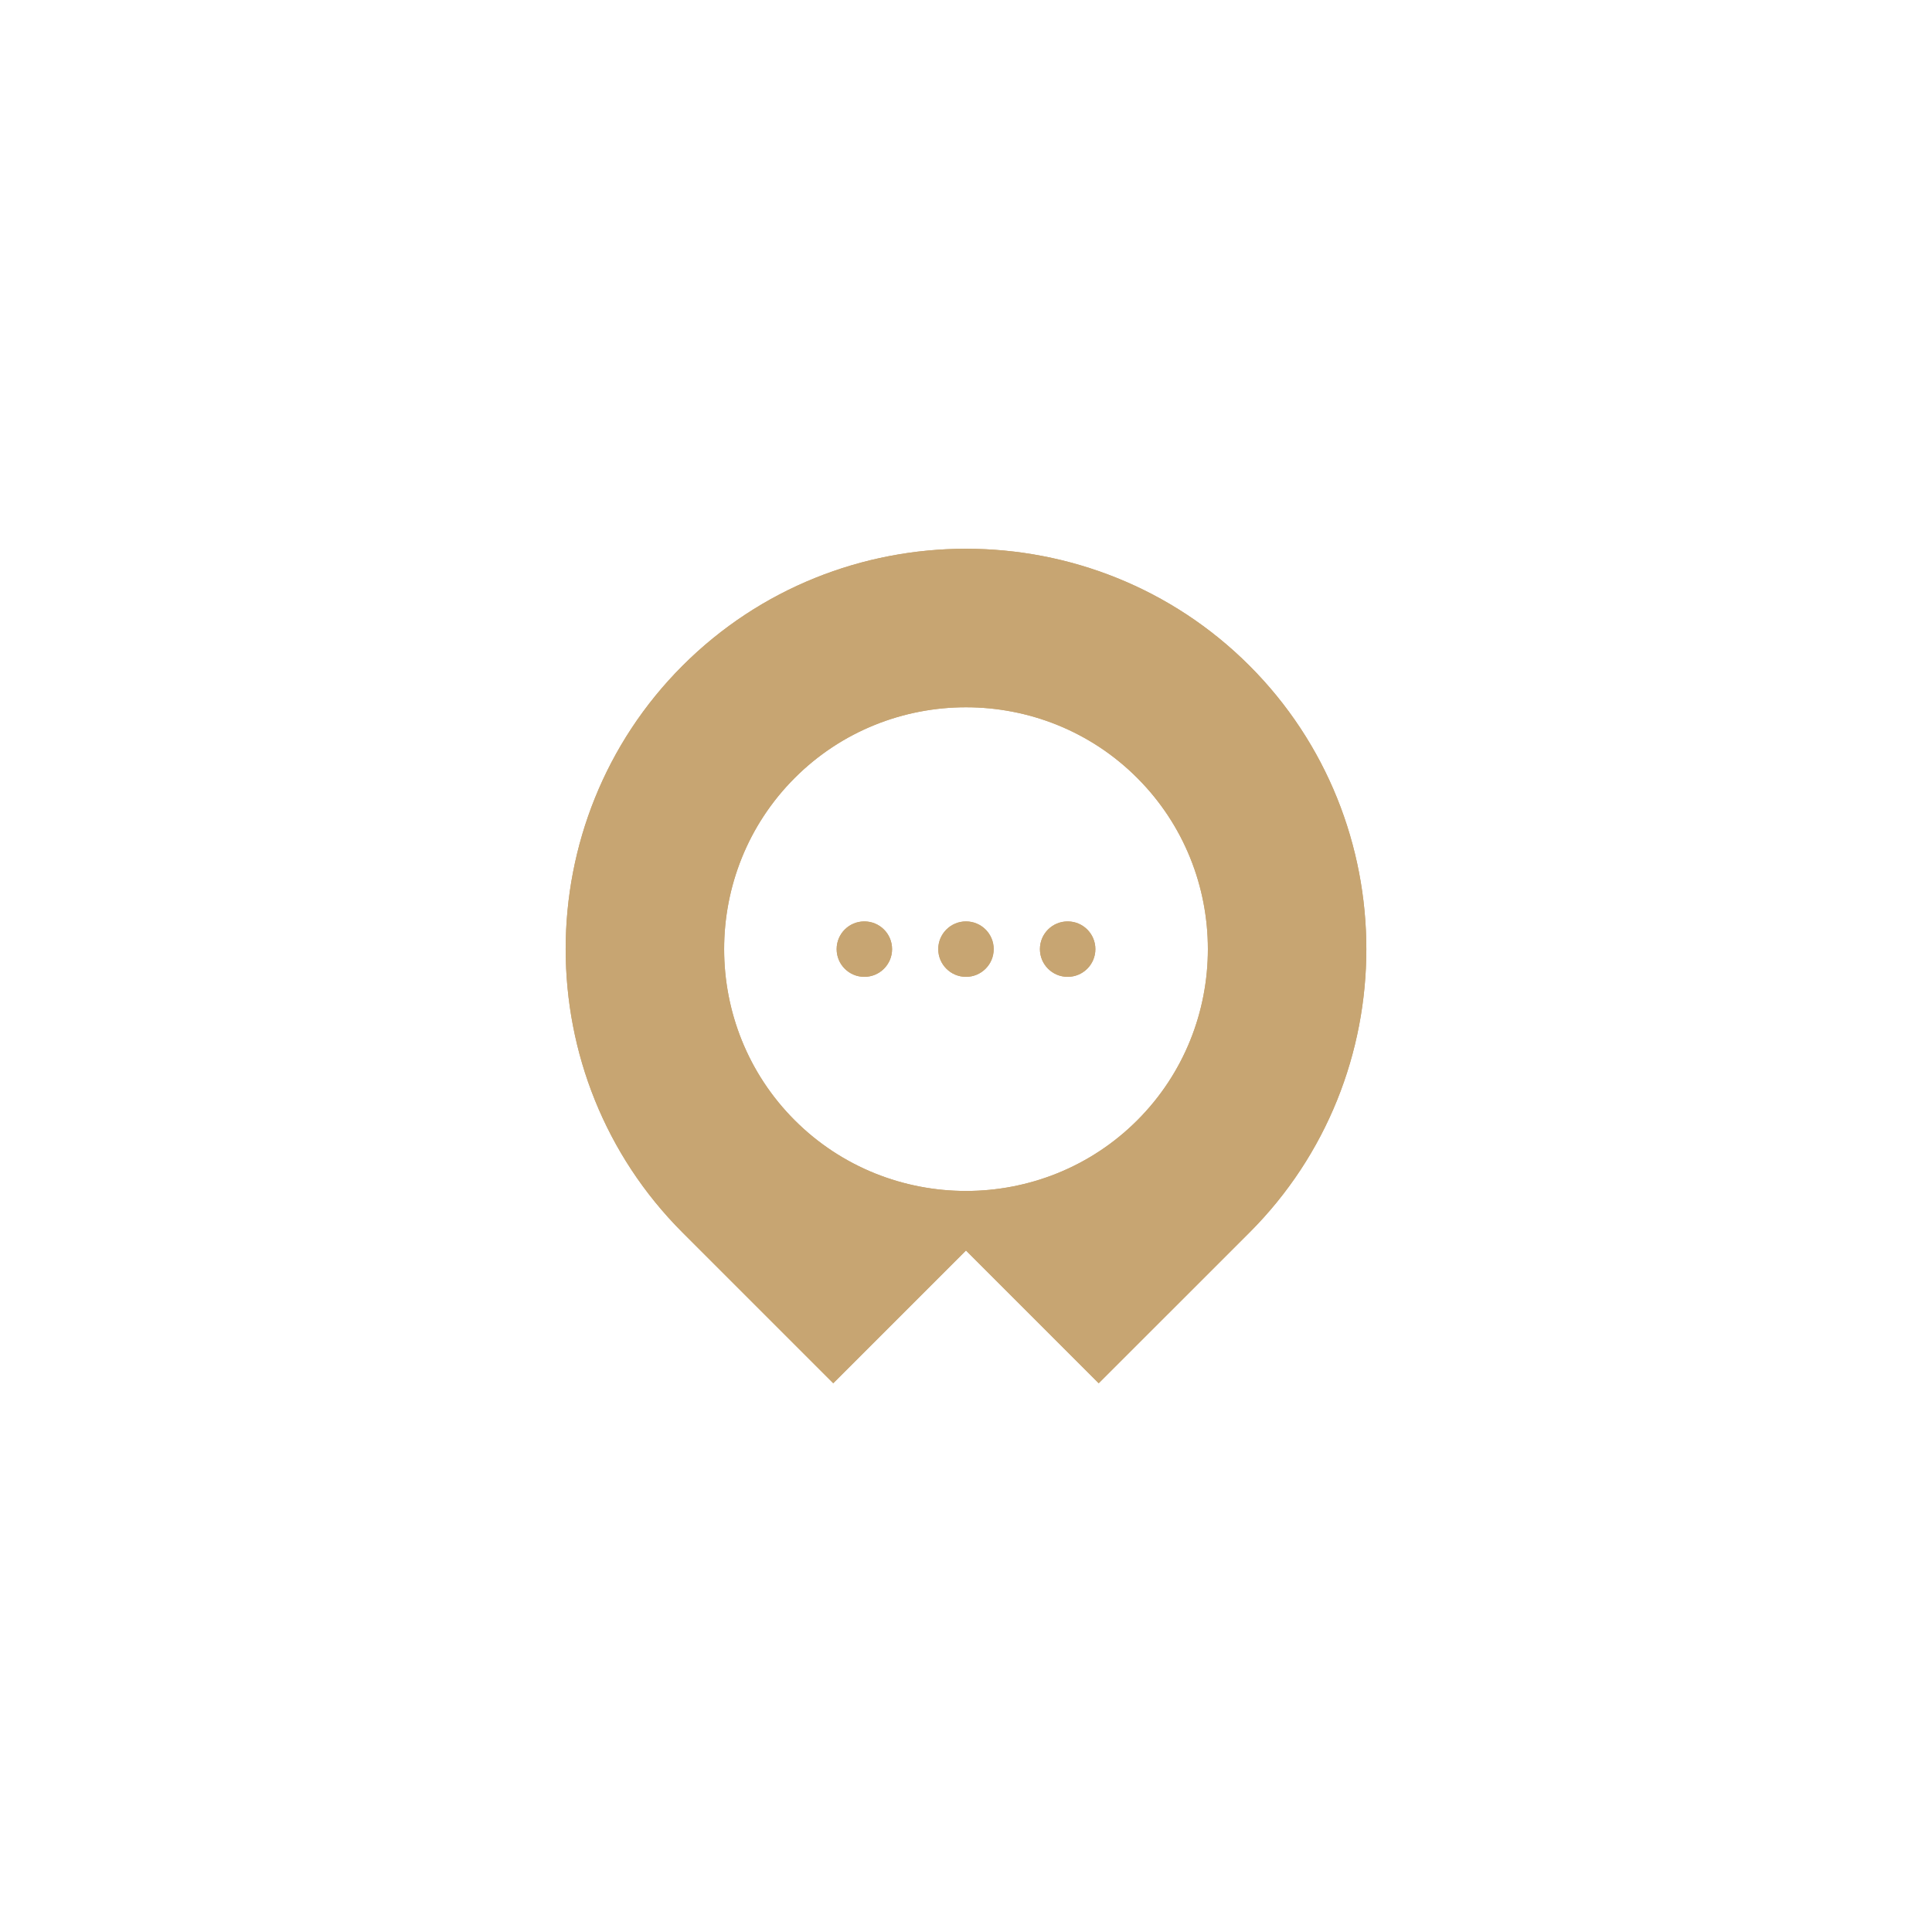 <?xml version="1.0" encoding="UTF-8"?>
<svg id="Camada_1" data-name="Camada 1" xmlns="http://www.w3.org/2000/svg" width="1080" height="1080" xmlns:xlink="http://www.w3.org/1999/xlink" viewBox="0 0 1080 1080">
  <defs>
    <clipPath id="clippath-4">
      <path d="m635.694,434.854c52.683,52.657,52.683,138.769.039,191.414-52.683,52.645-138.769,52.645-191.452,0-52.645-52.645-52.645-138.756,0-191.414,52.645-52.645,138.769-52.645,191.414,0m-169.908,338.389l74.202-74.201,74.189,74.201,84.259-84.221c87.141-87.141,87.141-229.769,0-316.91-87.14-87.141-229.73-87.141-316.871,0-87.141,87.141-87.141,229.769,0,316.91l84.221,84.221Z" style="fill: #c7a572;"/>
    </clipPath>
    <clipPath id="clippath-5">
      <path d="m483.175,515.075c8.579,0,15.499,6.92,15.499,15.486s-6.92,15.499-15.499,15.499c-8.566,0-15.486-6.933-15.486-15.499s6.92-15.486,15.486-15.486" style="fill: #c7a572;"/>
    </clipPath>
    <clipPath id="clippath-6">
      <path d="m539.987,515.075c8.566,0,15.498,6.92,15.498,15.486s-6.932,15.499-15.498,15.499c-8.528,0-15.499-6.933-15.499-15.499s6.971-15.486,15.499-15.486" style="fill: #c7a572;"/>
    </clipPath>
    <clipPath id="clippath-7">
      <path d="m596.825,515.075c8.566,0,15.499,6.92,15.499,15.486s-6.933,15.499-15.499,15.499-15.499-6.933-15.499-15.499,6.933-15.486,15.499-15.486" style="fill: #c7a572;"/>
    </clipPath>
  </defs>
  <g>
    <path d="m635.694,434.854c52.683,52.657,52.683,138.769.039,191.414-52.683,52.645-138.769,52.645-191.452,0-52.645-52.645-52.645-138.756,0-191.414,52.645-52.645,138.769-52.645,191.414,0m-169.908,338.389l74.202-74.201,74.189,74.201,84.259-84.221c87.141-87.141,87.141-229.769,0-316.91-87.14-87.141-229.73-87.141-316.871,0-87.141,87.141-87.141,229.769,0,316.91l84.221,84.221Z" style="fill: #c7a572;"/>
    <g style="clip-path: url(#clippath-4); fill: none;">
      <rect x="294.424" y="284.972" width="491.153" height="488.271" style="fill: #c7a572;"/>
    </g>
  </g>
  <g>
    <path d="m483.175,515.075c8.579,0,15.499,6.92,15.499,15.486s-6.92,15.499-15.499,15.499c-8.566,0-15.486-6.933-15.486-15.499s6.92-15.486,15.486-15.486" style="fill: #c7a572;"/>
    <g style="clip-path: url(#clippath-5); fill: none;">
      <rect x="467.689" y="515.075" width="30.985" height="30.985" style="fill: #c7a572;"/>
    </g>
  </g>
  <g>
    <path d="m539.987,515.075c8.566,0,15.498,6.92,15.498,15.486s-6.932,15.499-15.498,15.499c-8.528,0-15.499-6.933-15.499-15.499s6.971-15.486,15.499-15.486" style="fill: #c7a572;"/>
    <g style="clip-path: url(#clippath-6); fill: none;">
      <rect x="524.488" y="515.075" width="30.997" height="30.985" style="fill: #c7a572;"/>
    </g>
  </g>
  <g>
    <path d="m596.825,515.075c8.566,0,15.499,6.92,15.499,15.486s-6.933,15.499-15.499,15.499-15.499-6.933-15.499-15.499,6.933-15.486,15.499-15.486" style="fill: #c7a572;"/>
    <g style="clip-path: url(#clippath-7); fill: none;">
      <rect x="581.326" y="515.075" width="30.998" height="30.985" style="fill: #c7a572;"/>
    </g>
  </g>
</svg>